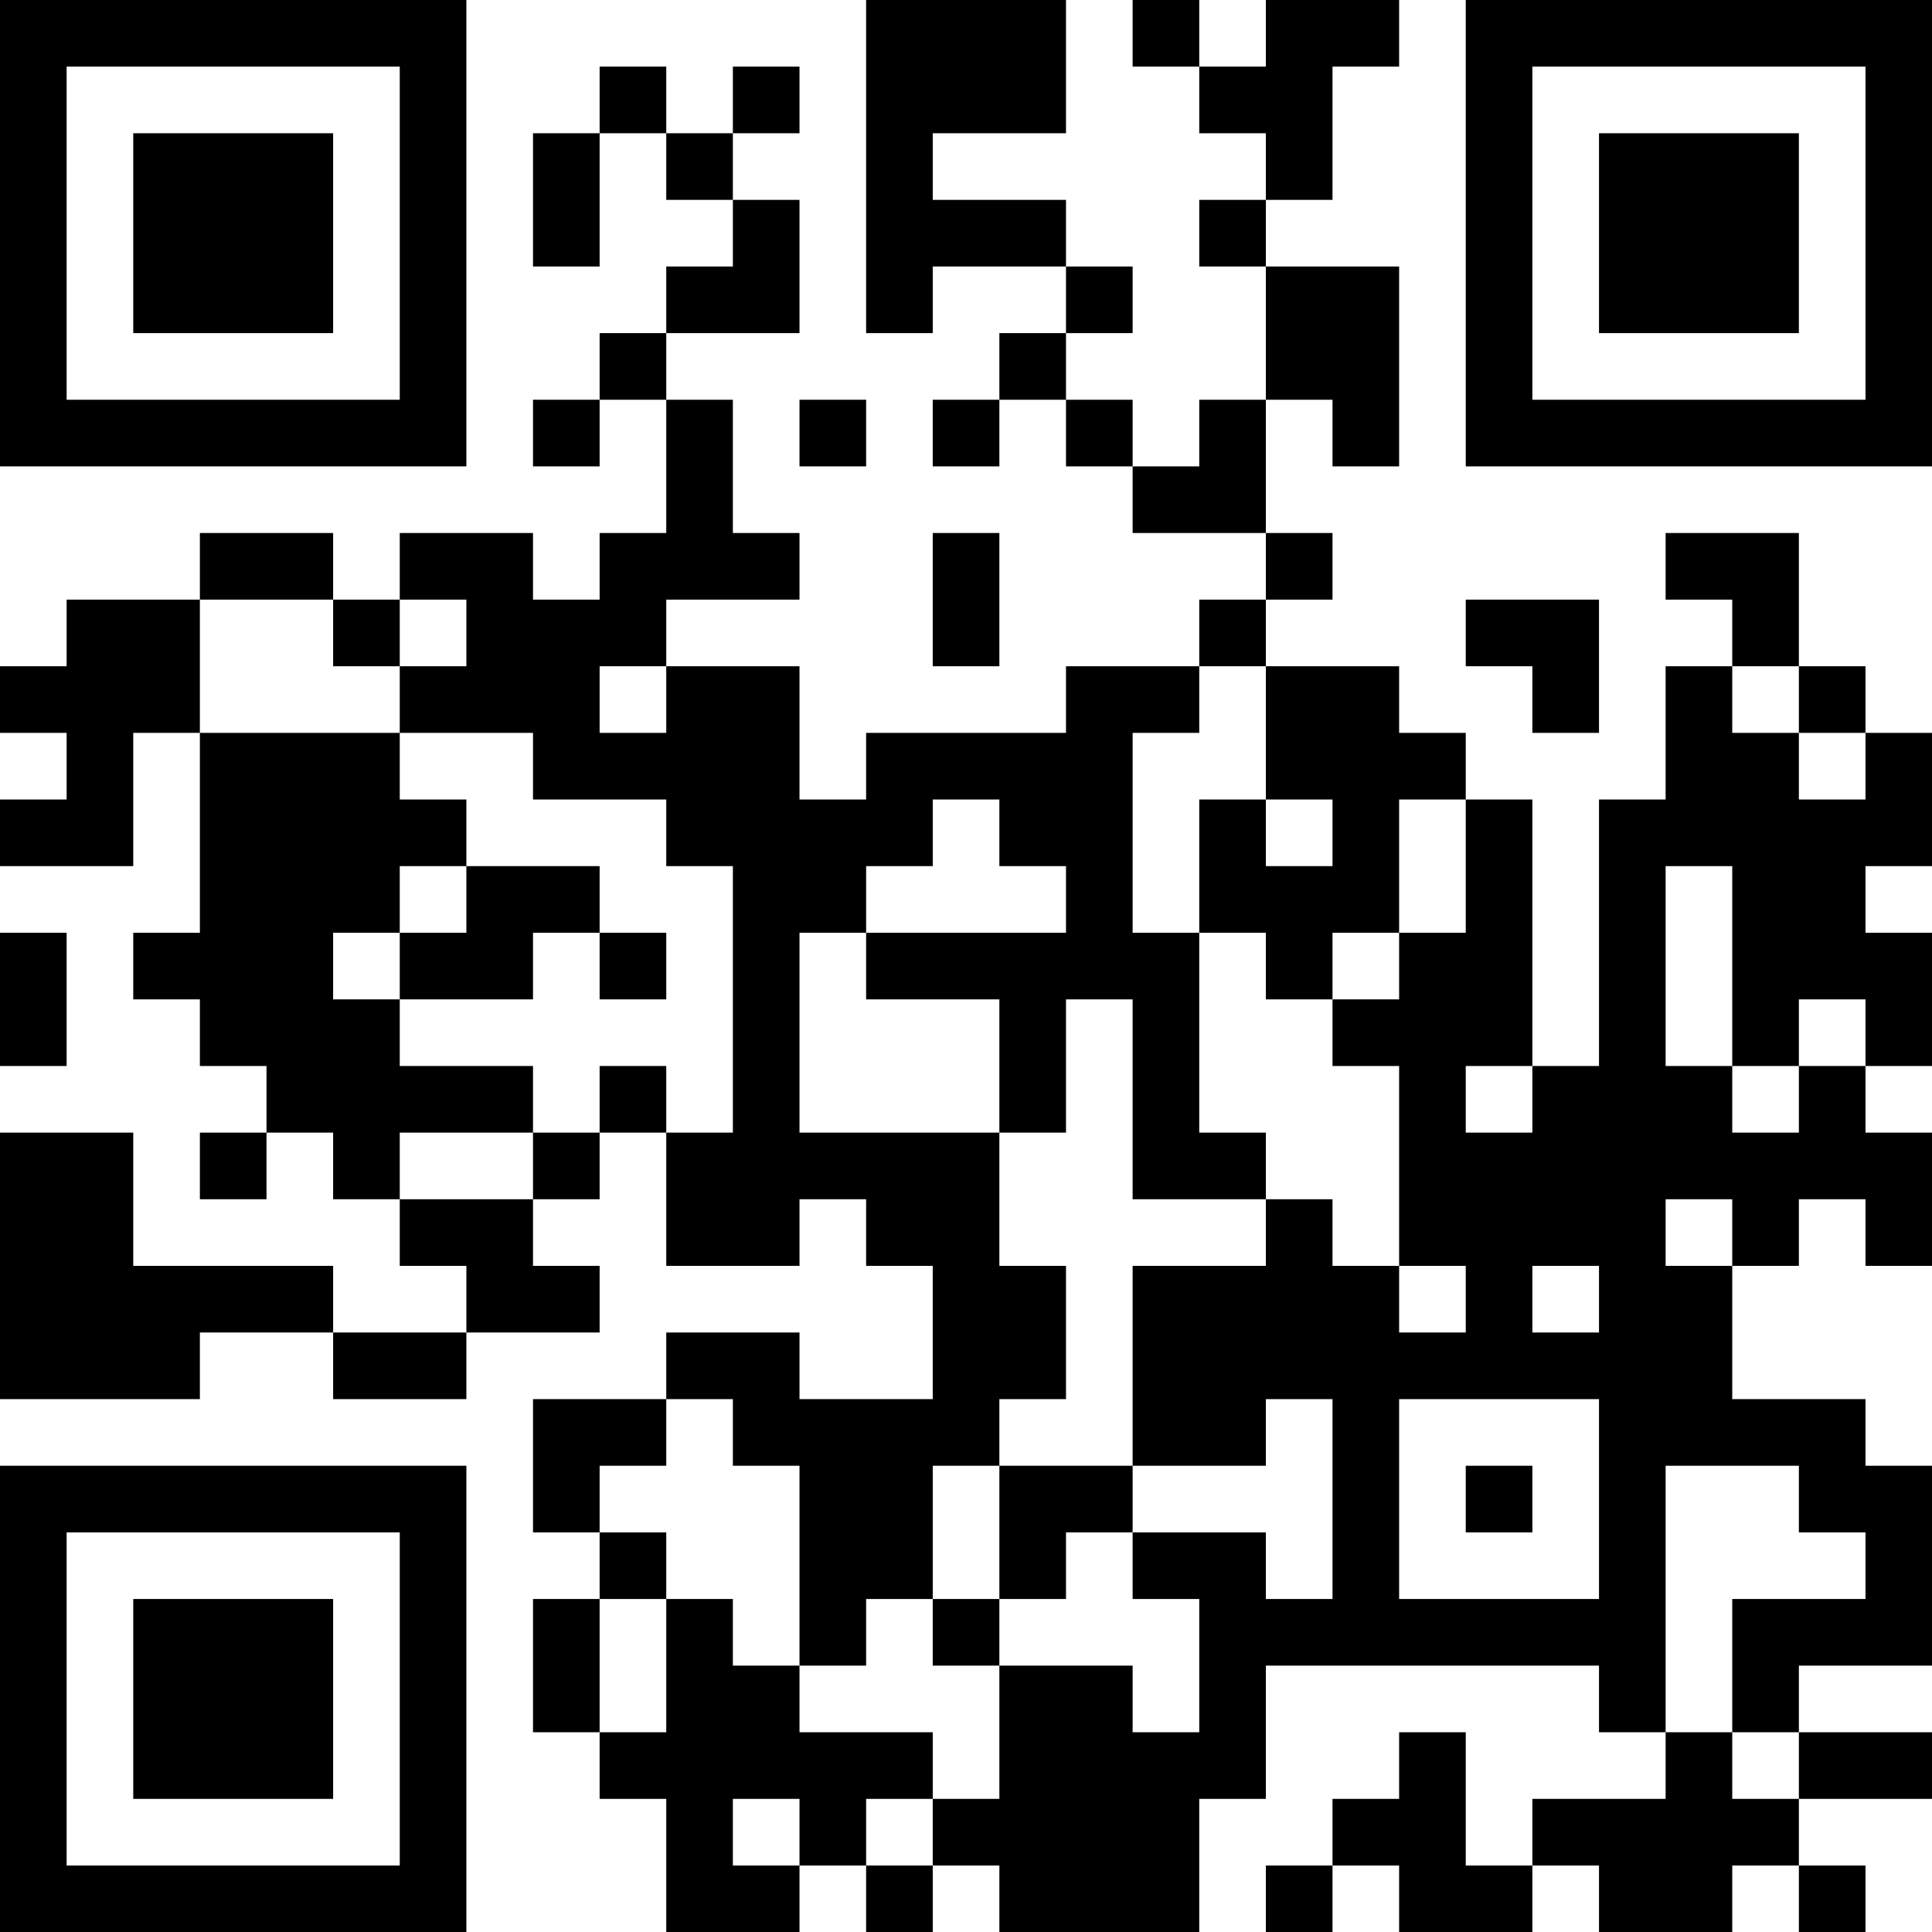 <?xml version="1.0" encoding="UTF-8"?>
<svg xmlns="http://www.w3.org/2000/svg" version="1.1" width="200" height="200" viewBox="0 0 200 200"><rect x="0" y="0" width="200" height="200" fill="#ffffff"/><g transform="scale(6.897)"><g transform="translate(0,0)"><path fill-rule="evenodd" d="M13 0L13 5L14 5L14 4L16 4L16 5L15 5L15 6L14 6L14 7L15 7L15 6L16 6L16 7L17 7L17 8L19 8L19 9L18 9L18 10L16 10L16 11L13 11L13 12L12 12L12 10L10 10L10 9L12 9L12 8L11 8L11 6L10 6L10 5L12 5L12 3L11 3L11 2L12 2L12 1L11 1L11 2L10 2L10 1L9 1L9 2L8 2L8 4L9 4L9 2L10 2L10 3L11 3L11 4L10 4L10 5L9 5L9 6L8 6L8 7L9 7L9 6L10 6L10 8L9 8L9 9L8 9L8 8L6 8L6 9L5 9L5 8L3 8L3 9L1 9L1 10L0 10L0 11L1 11L1 12L0 12L0 13L2 13L2 11L3 11L3 14L2 14L2 15L3 15L3 16L4 16L4 17L3 17L3 18L4 18L4 17L5 17L5 18L6 18L6 19L7 19L7 20L5 20L5 19L2 19L2 17L0 17L0 21L3 21L3 20L5 20L5 21L7 21L7 20L9 20L9 19L8 19L8 18L9 18L9 17L10 17L10 19L12 19L12 18L13 18L13 19L14 19L14 21L12 21L12 20L10 20L10 21L8 21L8 23L9 23L9 24L8 24L8 26L9 26L9 27L10 27L10 29L12 29L12 28L13 28L13 29L14 29L14 28L15 28L15 29L18 29L18 27L19 27L19 25L24 25L24 26L25 26L25 27L23 27L23 28L22 28L22 26L21 26L21 27L20 27L20 28L19 28L19 29L20 29L20 28L21 28L21 29L23 29L23 28L24 28L24 29L26 29L26 28L27 28L27 29L28 29L28 28L27 28L27 27L29 27L29 26L27 26L27 25L29 25L29 22L28 22L28 21L26 21L26 19L27 19L27 18L28 18L28 19L29 19L29 17L28 17L28 16L29 16L29 14L28 14L28 13L29 13L29 11L28 11L28 10L27 10L27 8L25 8L25 9L26 9L26 10L25 10L25 12L24 12L24 16L23 16L23 12L22 12L22 11L21 11L21 10L19 10L19 9L20 9L20 8L19 8L19 6L20 6L20 7L21 7L21 4L19 4L19 3L20 3L20 1L21 1L21 0L19 0L19 1L18 1L18 0L17 0L17 1L18 1L18 2L19 2L19 3L18 3L18 4L19 4L19 6L18 6L18 7L17 7L17 6L16 6L16 5L17 5L17 4L16 4L16 3L14 3L14 2L16 2L16 0ZM12 6L12 7L13 7L13 6ZM14 8L14 10L15 10L15 8ZM3 9L3 11L6 11L6 12L7 12L7 13L6 13L6 14L5 14L5 15L6 15L6 16L8 16L8 17L6 17L6 18L8 18L8 17L9 17L9 16L10 16L10 17L11 17L11 13L10 13L10 12L8 12L8 11L6 11L6 10L7 10L7 9L6 9L6 10L5 10L5 9ZM22 9L22 10L23 10L23 11L24 11L24 9ZM9 10L9 11L10 11L10 10ZM18 10L18 11L17 11L17 14L18 14L18 17L19 17L19 18L17 18L17 15L16 15L16 17L15 17L15 15L13 15L13 14L16 14L16 13L15 13L15 12L14 12L14 13L13 13L13 14L12 14L12 17L15 17L15 19L16 19L16 21L15 21L15 22L14 22L14 24L13 24L13 25L12 25L12 22L11 22L11 21L10 21L10 22L9 22L9 23L10 23L10 24L9 24L9 26L10 26L10 24L11 24L11 25L12 25L12 26L14 26L14 27L13 27L13 28L14 28L14 27L15 27L15 25L17 25L17 26L18 26L18 24L17 24L17 23L19 23L19 24L20 24L20 21L19 21L19 22L17 22L17 19L19 19L19 18L20 18L20 19L21 19L21 20L22 20L22 19L21 19L21 16L20 16L20 15L21 15L21 14L22 14L22 12L21 12L21 14L20 14L20 15L19 15L19 14L18 14L18 12L19 12L19 13L20 13L20 12L19 12L19 10ZM26 10L26 11L27 11L27 12L28 12L28 11L27 11L27 10ZM7 13L7 14L6 14L6 15L8 15L8 14L9 14L9 15L10 15L10 14L9 14L9 13ZM25 13L25 16L26 16L26 17L27 17L27 16L28 16L28 15L27 15L27 16L26 16L26 13ZM0 14L0 16L1 16L1 14ZM22 16L22 17L23 17L23 16ZM25 18L25 19L26 19L26 18ZM23 19L23 20L24 20L24 19ZM21 21L21 24L24 24L24 21ZM15 22L15 24L14 24L14 25L15 25L15 24L16 24L16 23L17 23L17 22ZM22 22L22 23L23 23L23 22ZM25 22L25 26L26 26L26 27L27 27L27 26L26 26L26 24L28 24L28 23L27 23L27 22ZM11 27L11 28L12 28L12 27ZM0 0L0 7L7 7L7 0ZM1 1L1 6L6 6L6 1ZM2 2L2 5L5 5L5 2ZM22 0L22 7L29 7L29 0ZM23 1L23 6L28 6L28 1ZM24 2L24 5L27 5L27 2ZM0 22L0 29L7 29L7 22ZM1 23L1 28L6 28L6 23ZM2 24L2 27L5 27L5 24Z" fill="#000000"/></g></g></svg>
